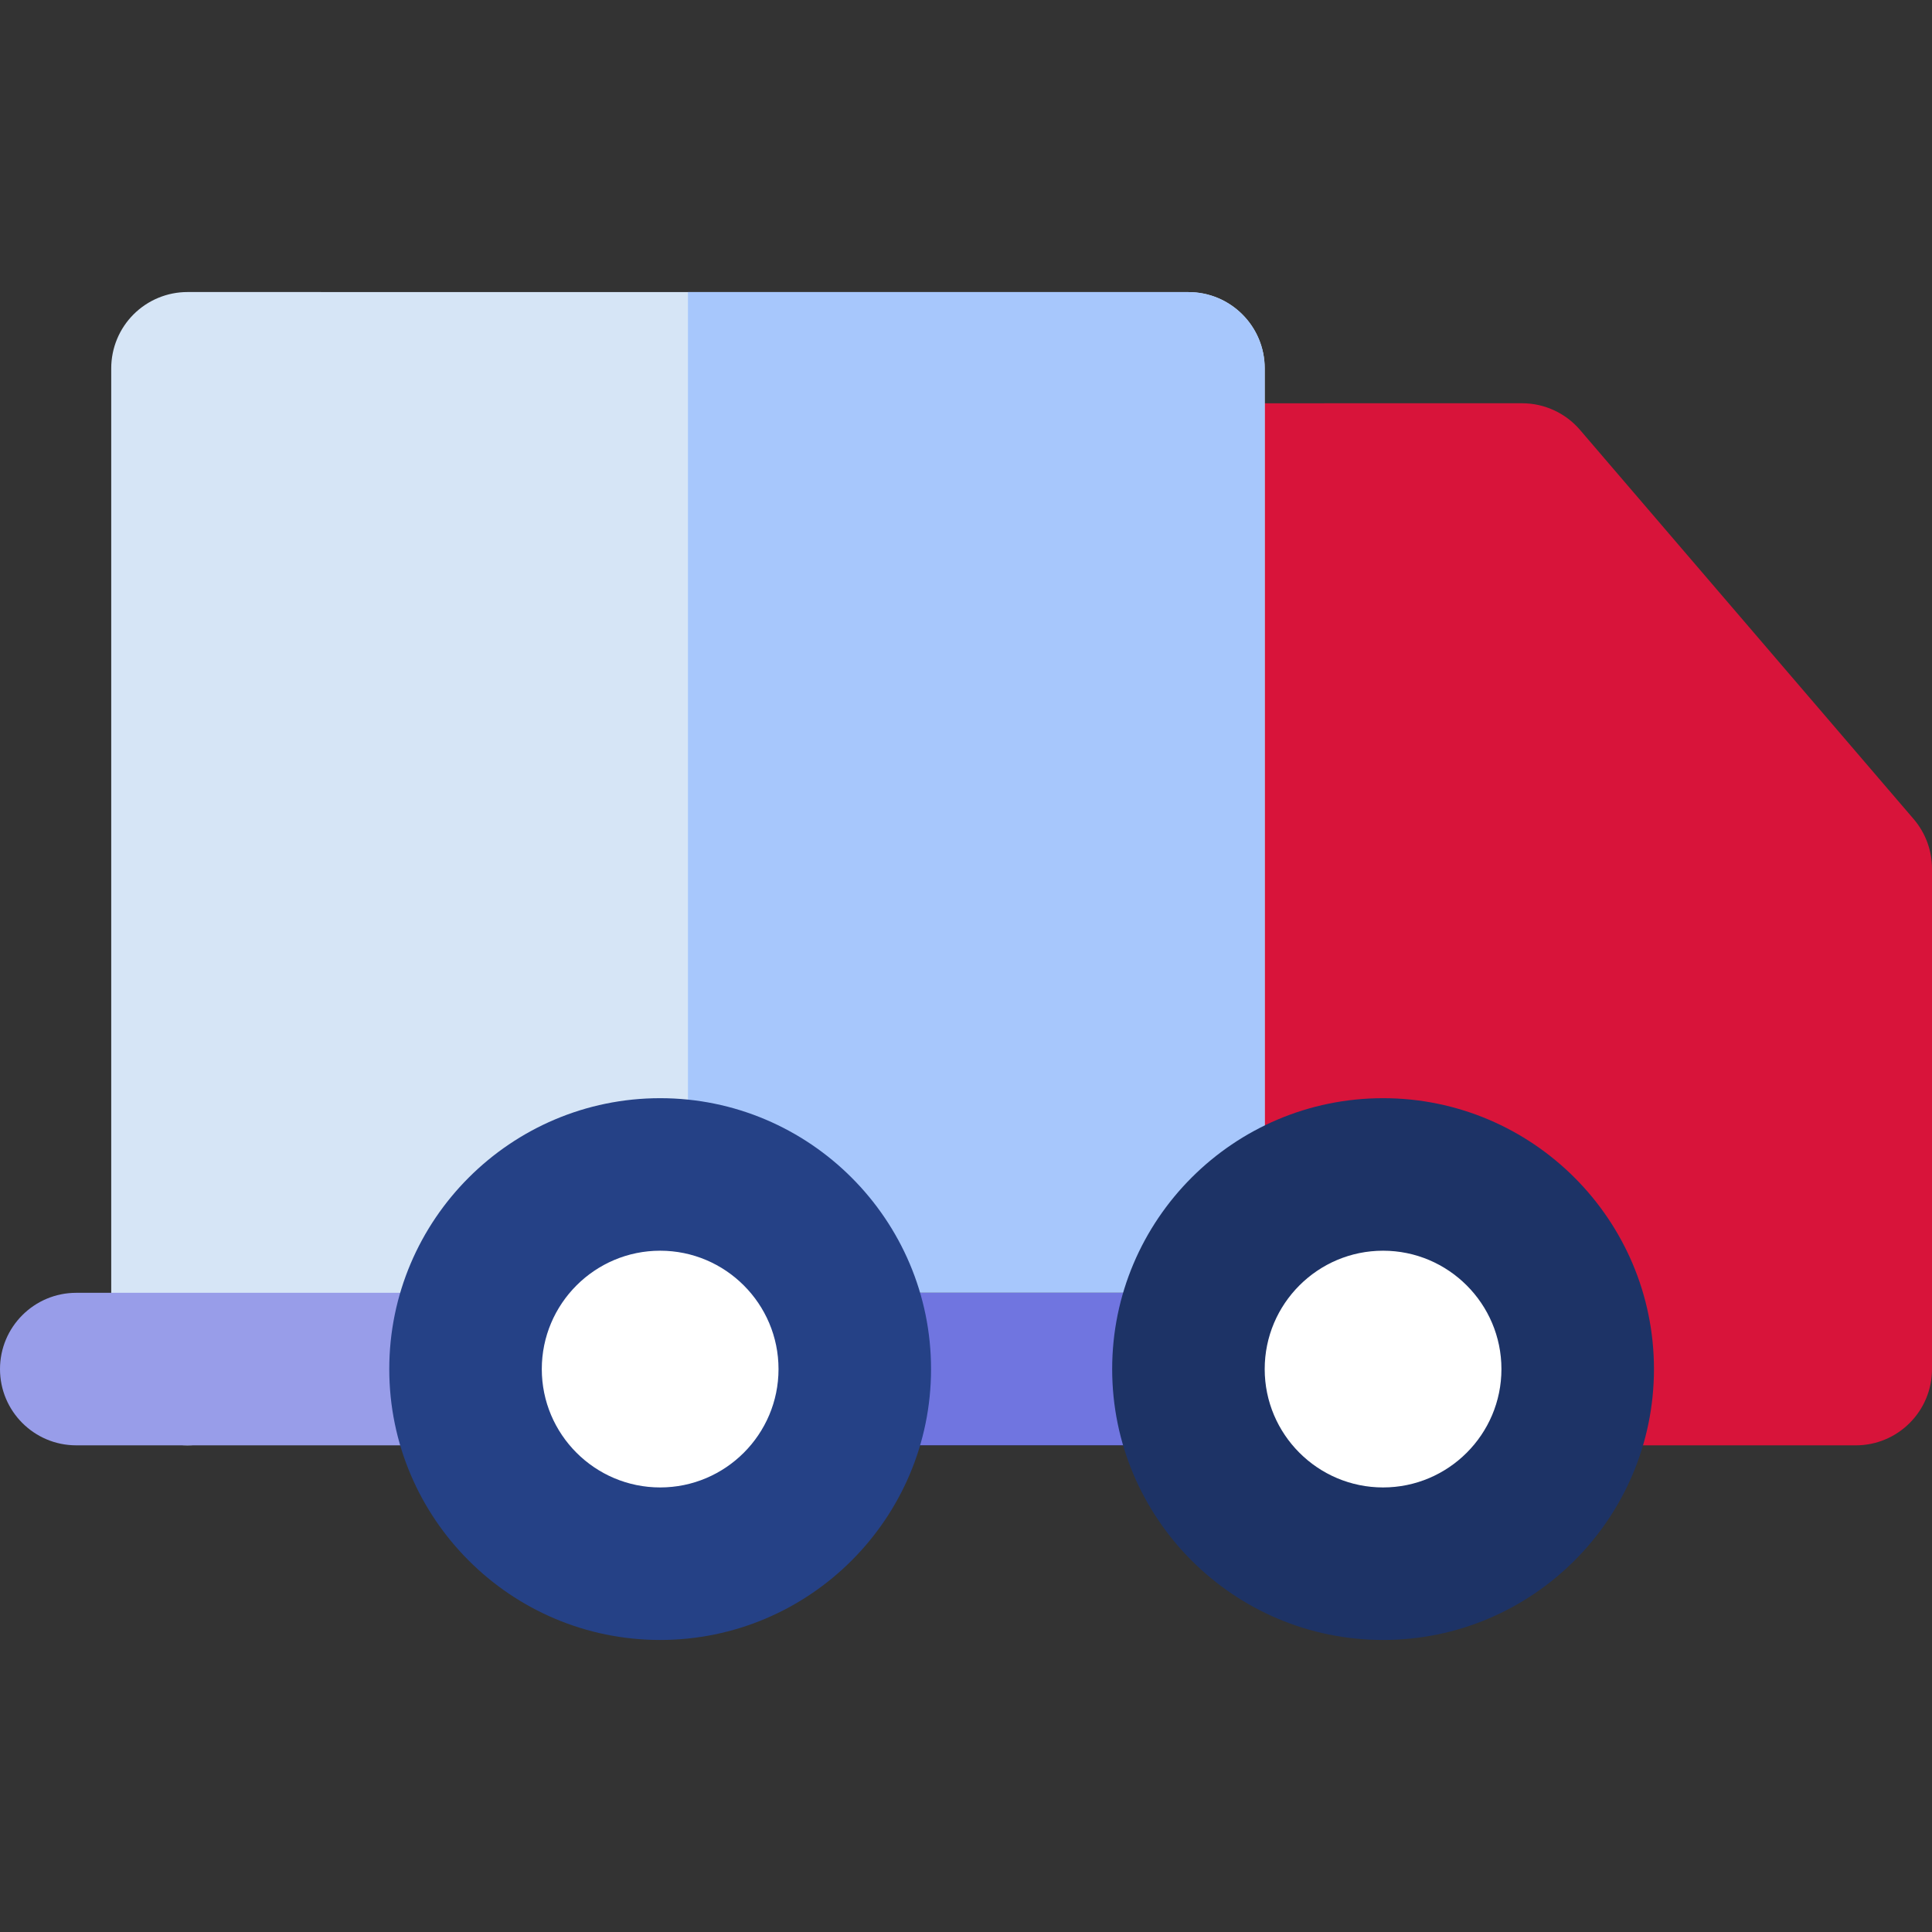 <?xml version="1.0" encoding="iso-8859-1"?>
<!-- Generator: Adobe Illustrator 19.0.0, SVG Export Plug-In . SVG Version: 6.00 Build 0)  -->
<svg version="1.1" id="Layer_1" xmlns="http://www.w3.org/2000/svg" xmlns:xlink="http://www.w3.org/1999/xlink" x="0px" y="0px"
	 viewBox="0 0 512 512" style="enable-background:new 0 0 512 512;" xml:space="preserve">
<rect x="0" y="0" width="512" height="512" fill="#333333" stroke="none"/>
<path style="fill:#D8143A;" d="M507.133,217.054l-88.421-103.132c-3.84-4.479-9.445-7.055-15.345-7.055l-88.421,0.007
	c-11.162,0.001-20.211,9.05-20.209,20.212c0.001,11.162,9.049,20.209,20.211,20.209V342.61c-11.162,0-20.211,9.049-20.211,20.211
	c0,11.162,9.049,20.211,20.211,20.211h176.842c11.162,0,20.211-9.049,20.211-20.211V230.209
	C512,225.382,510.274,220.717,507.133,217.054z"/>
<path style="fill:#D6E5F6;" d="M314.949,77.406L49.686,77.392h-0.001c-5.361,0-10.5,2.129-14.29,5.919s-5.92,8.932-5.92,14.292
	v265.216c0,11.162,9.049,20.211,20.211,20.211s20.211-9.049,20.211-20.211h224.841c0,11.162,9.049,20.211,20.211,20.211
	c11.162,0,20.211-9.049,20.211-20.211l0.001-265.203C335.158,86.456,326.11,77.406,314.949,77.406z"/>
<path style="fill:#A7C7FC;" d="M314.949,77.406l-132.634-0.007v285.42h112.42c0,11.162,9.049,20.211,20.211,20.211
	s20.211-9.049,20.211-20.211l0.001-265.203C335.158,86.456,326.11,77.406,314.949,77.406z"/>
<path d="M314.947,383.029h-88.421c-11.162,0-20.211-9.049-20.211-20.211s9.049-20.211,20.211-20.211h88.421
	c11.162,0,20.211,9.049,20.211,20.211S326.109,383.029,314.947,383.029z"/>
<path style="fill:#989DE9;" d="M123.369,383.029H20.211C9.049,383.029,0,373.98,0,362.819s9.049-20.211,20.211-20.211h103.159
	c11.162,0,20.211,9.049,20.211,20.211S134.532,383.029,123.369,383.029z"/>
<path style="fill:#7075E0;" d="M300.211,383.029h-73.685c-11.162,0-20.211-9.049-20.211-20.211s9.049-20.211,20.211-20.211h73.685
	c11.162,0,20.211,9.049,20.211,20.211S311.374,383.029,300.211,383.029z"/>
<path style="fill:#FFFFFF;" d="M226.526,362.821c0,28.485-23.091,51.576-51.577,51.576s-51.579-23.093-51.579-51.576
	c0-28.49,23.093-51.581,51.579-51.581S226.526,334.333,226.526,362.821z"/>
<path style="fill:#254186;" d="M174.949,434.608c-39.584,0-71.789-32.202-71.789-71.786c0-39.587,32.205-71.792,71.789-71.792
	s71.788,32.205,71.788,71.792C246.737,402.406,214.533,434.608,174.949,434.608z M174.949,331.451
	c-17.296,0-31.368,14.073-31.368,31.371c0,17.295,14.072,31.365,31.368,31.365s31.367-14.071,31.367-31.365
	C206.316,345.524,192.245,331.451,174.949,331.451z"/>
<path style="fill:#FFFFFF;" d="M418.106,362.821c0,28.485-23.093,51.576-51.579,51.576s-51.58-23.093-51.58-51.576
	c0-28.49,23.094-51.581,51.58-51.581S418.106,334.333,418.106,362.821z"/>
<path style="fill:#1D3366;" d="M366.527,434.608c-39.586,0-71.79-32.202-71.79-71.786c0-39.587,32.205-71.792,71.79-71.792
	s71.789,32.205,71.789,71.792C438.316,402.406,406.113,434.608,366.527,434.608z M366.527,331.451
	c-17.298,0-31.369,14.073-31.369,31.371c0,17.295,14.072,31.365,31.369,31.365c17.296,0,31.368-14.071,31.368-31.365
	C397.895,345.524,383.823,331.451,366.527,331.451z"/>
<g>
</g>
<g>
</g>
<g>
</g>
<g>
</g>
<g>
</g>
<g>
</g>
<g>
</g>
<g>
</g>
<g>
</g>
<g>
</g>
<g>
</g>
<g>
</g>
<g>
</g>
<g>
</g>
<g>
</g>
</svg>
